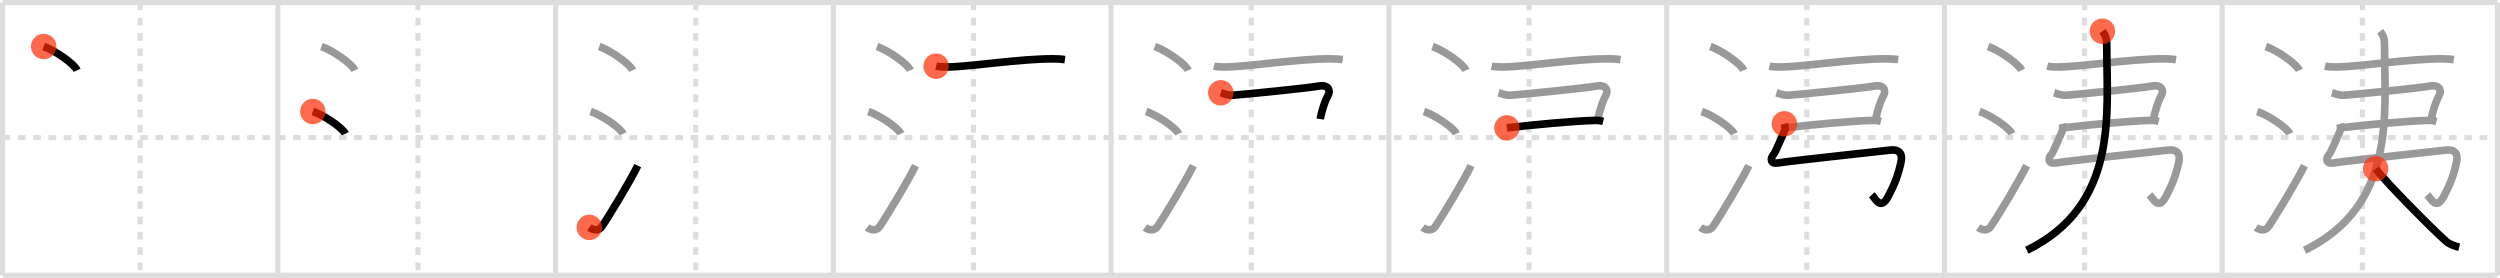 <svg width="981px" height="109px" viewBox="0 0 981 109" xmlns="http://www.w3.org/2000/svg" xmlns:xlink="http://www.w3.org/1999/xlink" xml:space="preserve" version="1.1"  baseProfile="full">
<line x1="1" y1="1" x2="980" y2="1" style="stroke:#ddd;stroke-width:2" />
<line x1="1" y1="1" x2="1" y2="108" style="stroke:#ddd;stroke-width:2" />
<line x1="1" y1="108" x2="980" y2="108" style="stroke:#ddd;stroke-width:2" />
<line x1="980" y1="1" x2="980" y2="108" style="stroke:#ddd;stroke-width:2" />
<line x1="109" y1="1" x2="109" y2="108" style="stroke:#ddd;stroke-width:2" />
<line x1="218" y1="1" x2="218" y2="108" style="stroke:#ddd;stroke-width:2" />
<line x1="327" y1="1" x2="327" y2="108" style="stroke:#ddd;stroke-width:2" />
<line x1="436" y1="1" x2="436" y2="108" style="stroke:#ddd;stroke-width:2" />
<line x1="545" y1="1" x2="545" y2="108" style="stroke:#ddd;stroke-width:2" />
<line x1="654" y1="1" x2="654" y2="108" style="stroke:#ddd;stroke-width:2" />
<line x1="763" y1="1" x2="763" y2="108" style="stroke:#ddd;stroke-width:2" />
<line x1="872" y1="1" x2="872" y2="108" style="stroke:#ddd;stroke-width:2" />
<line x1="1" y1="54" x2="980" y2="54" style="stroke:#ddd;stroke-width:2;stroke-dasharray:3 3" />
<line x1="55" y1="1" x2="55" y2="108" style="stroke:#ddd;stroke-width:2;stroke-dasharray:3 3" />
<line x1="164" y1="1" x2="164" y2="108" style="stroke:#ddd;stroke-width:2;stroke-dasharray:3 3" />
<line x1="273" y1="1" x2="273" y2="108" style="stroke:#ddd;stroke-width:2;stroke-dasharray:3 3" />
<line x1="382" y1="1" x2="382" y2="108" style="stroke:#ddd;stroke-width:2;stroke-dasharray:3 3" />
<line x1="491" y1="1" x2="491" y2="108" style="stroke:#ddd;stroke-width:2;stroke-dasharray:3 3" />
<line x1="600" y1="1" x2="600" y2="108" style="stroke:#ddd;stroke-width:2;stroke-dasharray:3 3" />
<line x1="709" y1="1" x2="709" y2="108" style="stroke:#ddd;stroke-width:2;stroke-dasharray:3 3" />
<line x1="818" y1="1" x2="818" y2="108" style="stroke:#ddd;stroke-width:2;stroke-dasharray:3 3" />
<line x1="927" y1="1" x2="927" y2="108" style="stroke:#ddd;stroke-width:2;stroke-dasharray:3 3" />
<path d="M17.13,18.25c4.63,1.65,11.96,6.78,13.12,9.34" style="fill:none;stroke:black;stroke-width:3" />
<circle cx="17.13" cy="18.25" r="5" stroke-width="0" fill="#FF2A00" opacity="0.7" />
<path d="M126.13,18.25c4.63,1.65,11.96,6.78,13.12,9.34" style="fill:none;stroke:#999;stroke-width:3" />
<path d="M122.75,43.75c4.5,1.54,11.62,6.35,12.75,8.75" style="fill:none;stroke:black;stroke-width:3" />
<circle cx="122.75" cy="43.75" r="5" stroke-width="0" fill="#FF2A00" opacity="0.7" />
<path d="M235.13,18.25c4.63,1.65,11.96,6.78,13.12,9.34" style="fill:none;stroke:#999;stroke-width:3" />
<path d="M231.75,43.75c4.5,1.54,11.62,6.35,12.75,8.75" style="fill:none;stroke:#999;stroke-width:3" />
<path d="M231.25,89.23c1.71,1.27,3.78,1.32,4.86-0.25C239.25,84.42,247.39,70.83,250.25,65" style="fill:none;stroke:black;stroke-width:3" />
<circle cx="231.25" cy="89.23" r="5" stroke-width="0" fill="#FF2A00" opacity="0.7" />
<path d="M344.13,18.25c4.63,1.65,11.96,6.78,13.12,9.34" style="fill:none;stroke:#999;stroke-width:3" />
<path d="M340.75,43.75c4.5,1.54,11.62,6.35,12.75,8.75" style="fill:none;stroke:#999;stroke-width:3" />
<path d="M340.25,89.23c1.71,1.27,3.78,1.32,4.86-0.25C348.25,84.42,356.39,70.83,359.25,65" style="fill:none;stroke:#999;stroke-width:3" />
<path d="M367.33,25.96c1.35,0.32,3.82,0.36,5.18,0.32c8.87-0.23,27.78-3.2,40.63-3.2c2.25,0,3.6,0.15,4.73,0.31" style="fill:none;stroke:black;stroke-width:3" />
<circle cx="367.33" cy="25.96" r="5" stroke-width="0" fill="#FF2A00" opacity="0.7" />
<path d="M453.13,18.25c4.63,1.65,11.96,6.78,13.12,9.34" style="fill:none;stroke:#999;stroke-width:3" />
<path d="M449.75,43.75c4.5,1.54,11.62,6.35,12.75,8.75" style="fill:none;stroke:#999;stroke-width:3" />
<path d="M449.25,89.23c1.71,1.27,3.78,1.32,4.86-0.25C457.25,84.42,465.39,70.83,468.25,65" style="fill:none;stroke:#999;stroke-width:3" />
<path d="M476.33,25.96c1.35,0.32,3.82,0.36,5.18,0.32c8.87-0.23,27.78-3.2,40.63-3.2c2.25,0,3.6,0.15,4.73,0.31" style="fill:none;stroke:#999;stroke-width:3" />
<path d="M479.04,36.41c1.21,0.34,2.86,1.08,4.76,0.95C489.0,37,513.63,34.51,517.42,33.78c3.78-0.72,4.83,1.73,3.7,3.66c-0.81,1.38-1.8,4.08-2.45,6.54c-0.26,0.98-0.47,1.92-0.59,2.73" style="fill:none;stroke:black;stroke-width:3" />
<circle cx="479.04" cy="36.41" r="5" stroke-width="0" fill="#FF2A00" opacity="0.7" />
<path d="M562.13,18.25c4.63,1.65,11.96,6.78,13.12,9.34" style="fill:none;stroke:#999;stroke-width:3" />
<path d="M558.75,43.75c4.5,1.54,11.62,6.35,12.75,8.75" style="fill:none;stroke:#999;stroke-width:3" />
<path d="M558.25,89.23c1.71,1.27,3.78,1.32,4.86-0.25C566.25,84.42,574.39,70.83,577.25,65" style="fill:none;stroke:#999;stroke-width:3" />
<path d="M585.33,25.96c1.35,0.32,3.82,0.36,5.18,0.32c8.87-0.23,27.78-3.2,40.63-3.2c2.25,0,3.6,0.15,4.73,0.31" style="fill:none;stroke:#999;stroke-width:3" />
<path d="M588.04,36.41c1.21,0.34,2.86,1.08,4.76,0.95C598.0,37,622.63,34.51,626.42,33.78c3.78-0.72,4.83,1.73,3.7,3.66c-0.81,1.38-1.8,4.08-2.45,6.54c-0.26,0.98-0.47,1.92-0.59,2.73" style="fill:none;stroke:#999;stroke-width:3" />
<path d="M591.3,50.17C601.0,49,618.04,47.42,625.83,47.24c1.55-0.04,2.48,0.18,3.26,0.38" style="fill:none;stroke:black;stroke-width:3" />
<circle cx="591.3" cy="50.17" r="5" stroke-width="0" fill="#FF2A00" opacity="0.7" />
<path d="M671.13,18.25c4.63,1.65,11.96,6.78,13.12,9.34" style="fill:none;stroke:#999;stroke-width:3" />
<path d="M667.75,43.75c4.5,1.54,11.62,6.35,12.75,8.75" style="fill:none;stroke:#999;stroke-width:3" />
<path d="M667.25,89.23c1.71,1.27,3.78,1.32,4.86-0.25C675.25,84.42,683.39,70.83,686.25,65" style="fill:none;stroke:#999;stroke-width:3" />
<path d="M694.33,25.96c1.35,0.32,3.82,0.36,5.18,0.32c8.87-0.23,27.78-3.2,40.63-3.2c2.25,0,3.6,0.15,4.73,0.31" style="fill:none;stroke:#999;stroke-width:3" />
<path d="M697.04,36.41c1.21,0.34,2.86,1.08,4.76,0.95C707.0,37,731.63,34.51,735.42,33.78c3.78-0.72,4.83,1.73,3.7,3.66c-0.81,1.38-1.8,4.08-2.45,6.54c-0.26,0.98-0.47,1.92-0.59,2.73" style="fill:none;stroke:#999;stroke-width:3" />
<path d="M700.3,50.17C710.0,49,727.04,47.42,734.83,47.24c1.55-0.04,2.48,0.18,3.26,0.38" style="fill:none;stroke:#999;stroke-width:3" />
<path d="M700.19,48.58c0.31,1.17,0.46,2.08-0.28,3.6c-0.84,1.75-3.26,7.65-3.92,8.37c-1.5,1.67-1.29,3.92,1.7,3.39c4.15-0.73,38.09-4.33,44.14-5.05c3.09-0.37,4.88,1.14,4.14,4.6c-1.1,5.17-2.48,8.75-4.99,13.5c-2.99,5.65-4.78,1.32-6.51-0.55" style="fill:none;stroke:black;stroke-width:3" />
<circle cx="700.19" cy="48.58" r="5" stroke-width="0" fill="#FF2A00" opacity="0.7" />
<path d="M780.13,18.25c4.63,1.65,11.96,6.78,13.12,9.34" style="fill:none;stroke:#999;stroke-width:3" />
<path d="M776.75,43.75c4.5,1.54,11.62,6.35,12.75,8.75" style="fill:none;stroke:#999;stroke-width:3" />
<path d="M776.25,89.23c1.71,1.27,3.78,1.32,4.86-0.25C784.25,84.42,792.39,70.83,795.25,65" style="fill:none;stroke:#999;stroke-width:3" />
<path d="M803.33,25.96c1.35,0.32,3.82,0.36,5.18,0.32c8.87-0.23,27.78-3.2,40.63-3.2c2.25,0,3.6,0.15,4.73,0.31" style="fill:none;stroke:#999;stroke-width:3" />
<path d="M806.04,36.41c1.21,0.34,2.86,1.08,4.76,0.95C816.0,37,840.63,34.51,844.42,33.78c3.78-0.72,4.83,1.73,3.7,3.66c-0.81,1.38-1.8,4.08-2.45,6.54c-0.26,0.98-0.47,1.92-0.59,2.73" style="fill:none;stroke:#999;stroke-width:3" />
<path d="M809.3,50.17C819.0,49,836.04,47.42,843.83,47.24c1.55-0.04,2.48,0.18,3.26,0.38" style="fill:none;stroke:#999;stroke-width:3" />
<path d="M809.19,48.58c0.31,1.17,0.46,2.08-0.28,3.6c-0.84,1.75-3.26,7.65-3.92,8.37c-1.5,1.67-1.29,3.92,1.7,3.39c4.15-0.73,38.09-4.33,44.14-5.05c3.09-0.37,4.88,1.14,4.14,4.6c-1.1,5.17-2.48,8.75-4.99,13.5c-2.99,5.65-4.78,1.32-6.51-0.55" style="fill:none;stroke:#999;stroke-width:3" />
<path d="M824.97,12.25c1.29,1.71,1.72,2.71,1.72,5.63c0,26.68,4.81,62.62-31.38,80.33" style="fill:none;stroke:black;stroke-width:3" />
<circle cx="824.97" cy="12.25" r="5" stroke-width="0" fill="#FF2A00" opacity="0.7" />
<path d="M889.13,18.25c4.63,1.65,11.96,6.78,13.12,9.34" style="fill:none;stroke:#999;stroke-width:3" />
<path d="M885.75,43.75c4.5,1.54,11.62,6.35,12.75,8.75" style="fill:none;stroke:#999;stroke-width:3" />
<path d="M885.25,89.23c1.71,1.27,3.78,1.32,4.86-0.25C893.25,84.42,901.39,70.83,904.25,65" style="fill:none;stroke:#999;stroke-width:3" />
<path d="M912.33,25.96c1.35,0.32,3.82,0.36,5.18,0.32c8.87-0.23,27.78-3.2,40.63-3.2c2.25,0,3.6,0.15,4.73,0.31" style="fill:none;stroke:#999;stroke-width:3" />
<path d="M915.04,36.41c1.21,0.34,2.86,1.08,4.76,0.95C925.0,37,949.63,34.51,953.42,33.78c3.78-0.72,4.83,1.73,3.7,3.66c-0.81,1.38-1.8,4.08-2.45,6.54c-0.26,0.98-0.47,1.92-0.59,2.73" style="fill:none;stroke:#999;stroke-width:3" />
<path d="M918.3,50.17C928.0,49,945.04,47.42,952.83,47.24c1.55-0.04,2.48,0.18,3.26,0.38" style="fill:none;stroke:#999;stroke-width:3" />
<path d="M918.19,48.58c0.31,1.17,0.46,2.08-0.28,3.6c-0.84,1.75-3.26,7.65-3.92,8.37c-1.5,1.67-1.29,3.92,1.7,3.39c4.15-0.73,38.09-4.33,44.14-5.05c3.09-0.37,4.88,1.14,4.14,4.6c-1.1,5.17-2.48,8.75-4.99,13.5c-2.99,5.65-4.78,1.32-6.51-0.55" style="fill:none;stroke:#999;stroke-width:3" />
<path d="M933.97,12.25c1.29,1.71,1.72,2.71,1.72,5.63c0,26.68,4.81,62.62-31.38,80.33" style="fill:none;stroke:#999;stroke-width:3" />
<path d="M932.22,66.21C936.51,71.89,955.0,90.43,959.73,94.58C961.33,96,963.39,96.6,965.0,97" style="fill:none;stroke:black;stroke-width:3" />
<circle cx="932.22" cy="66.21" r="5" stroke-width="0" fill="#FF2A00" opacity="0.7" />
</svg>